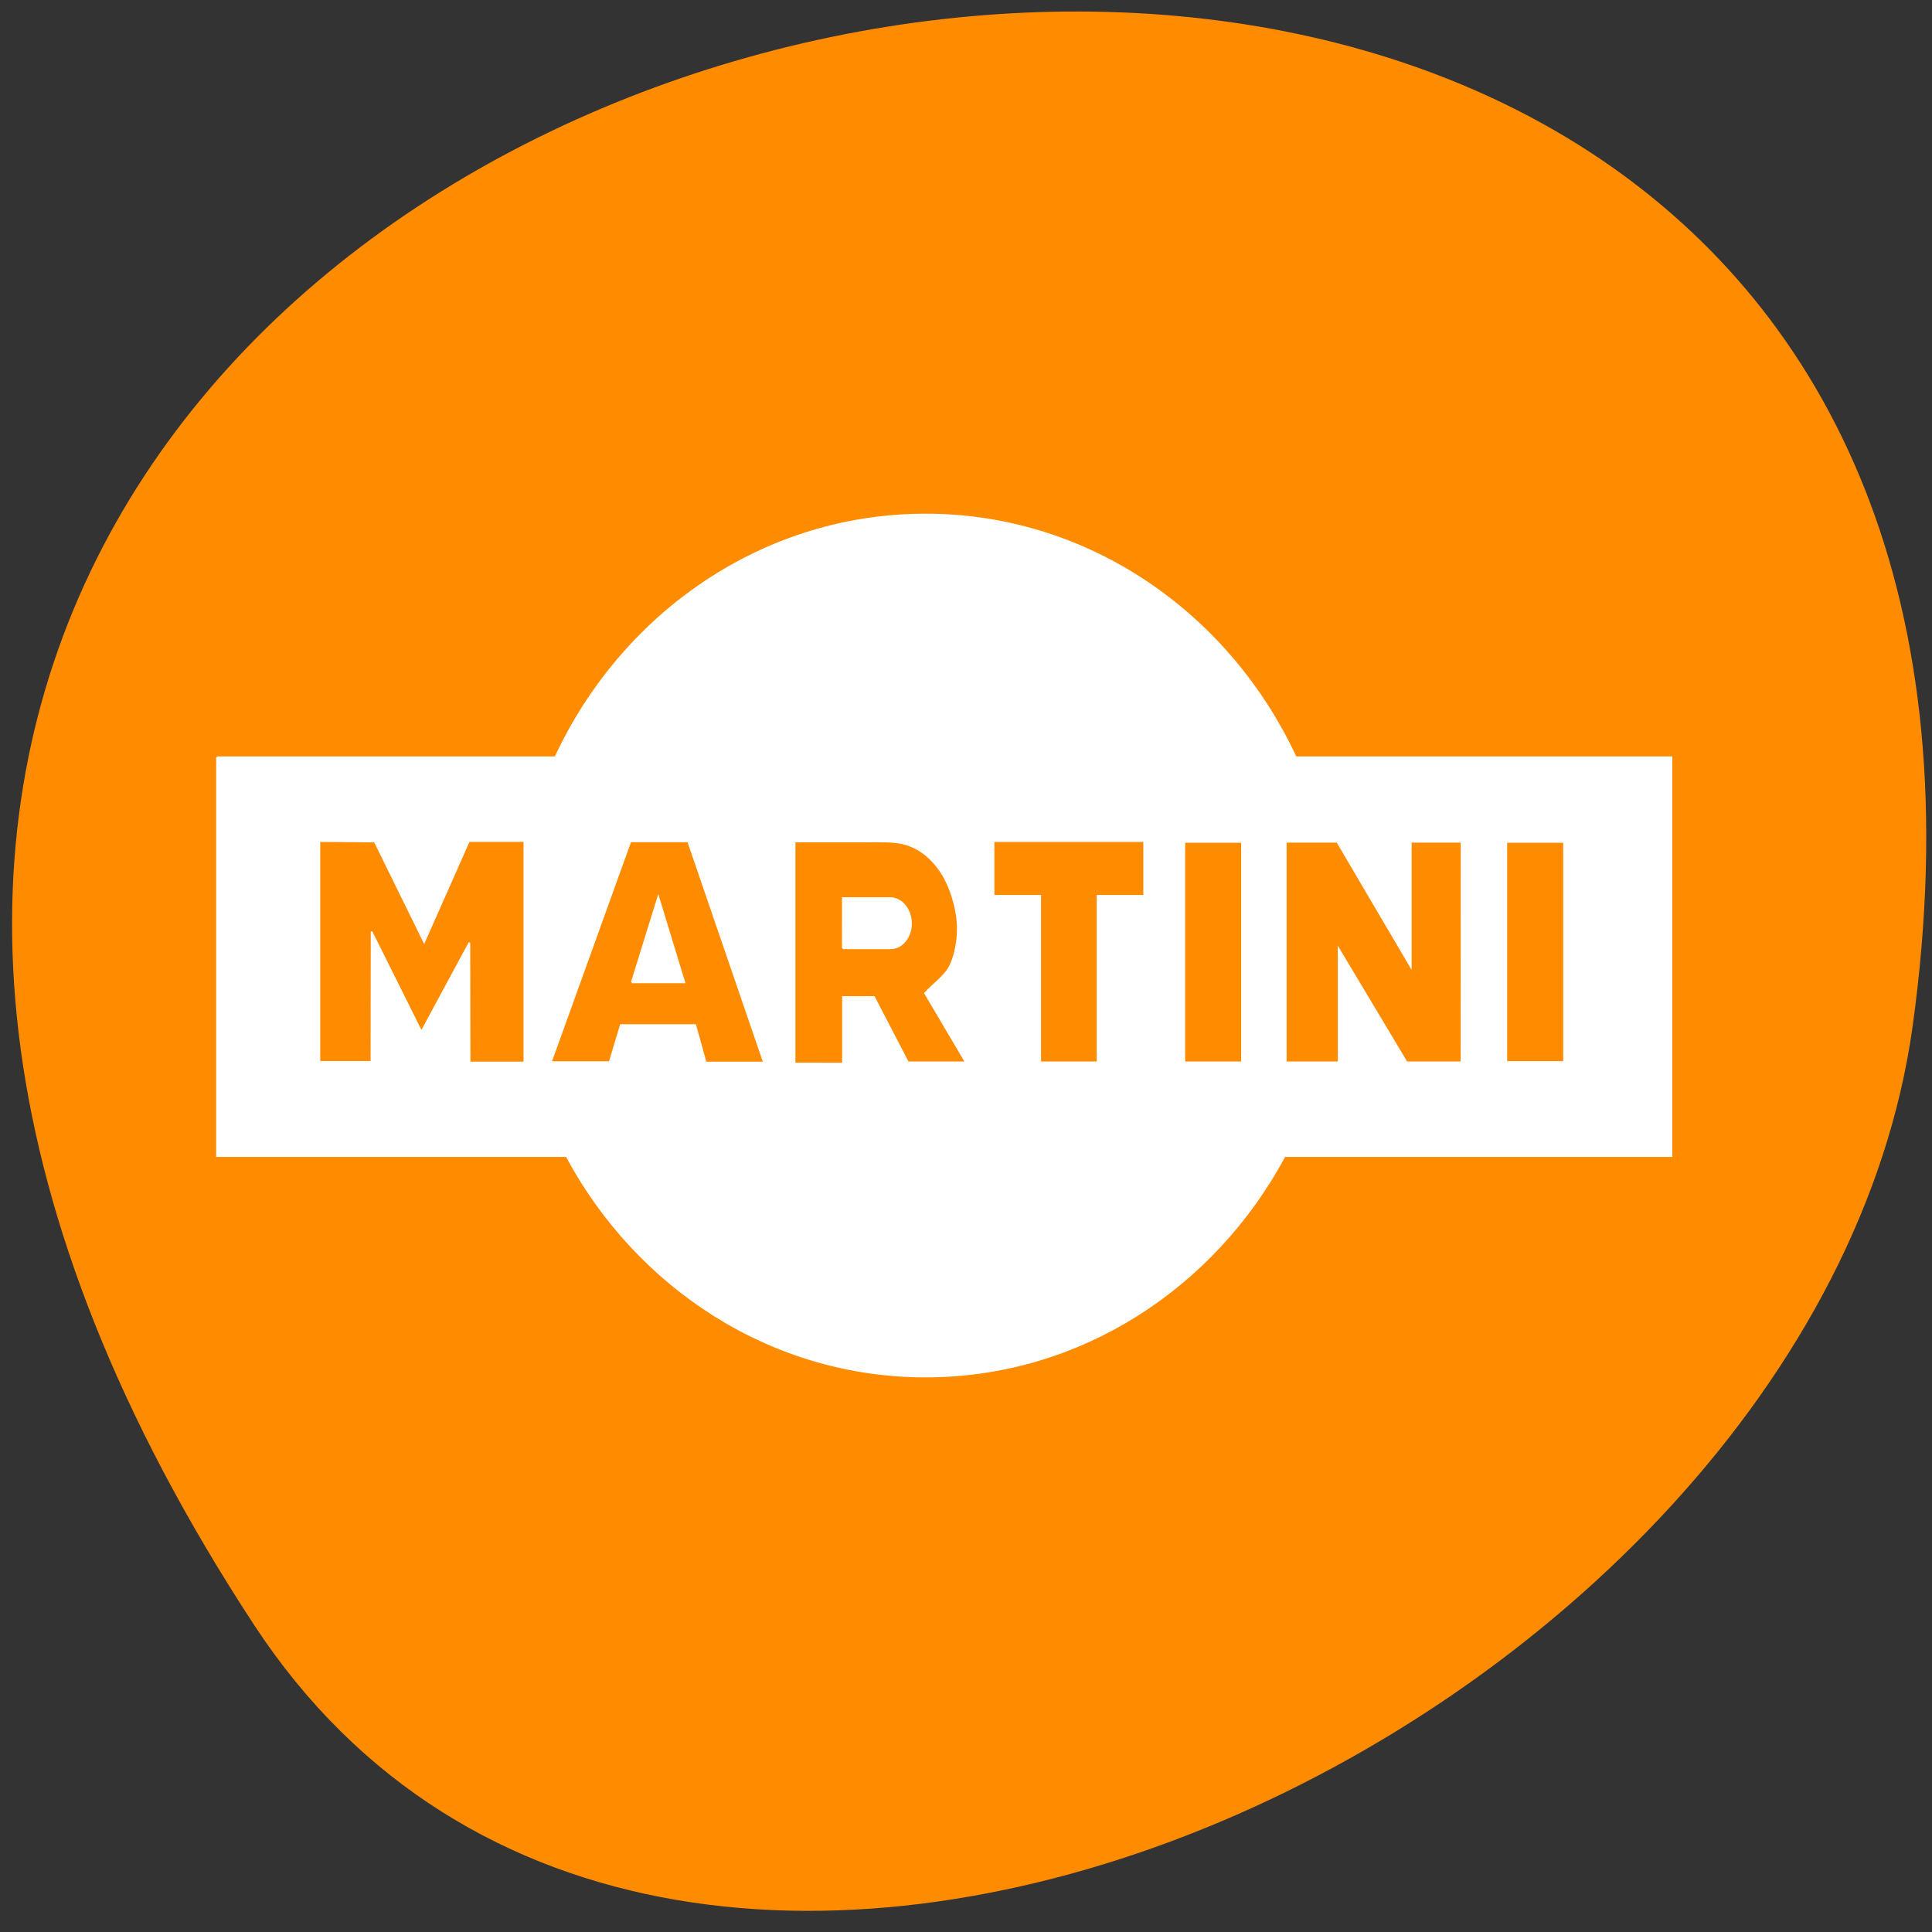 <svg xmlns="http://www.w3.org/2000/svg" viewBox="0 0 256 256"><rect x="0" y="0" width="256" height="256" fill="#333333" stroke="none"/><defs><clipPath><path transform="matrix(15.333 0 0 11.5 415 -125.5)" d="m -24 13 c 0 1.105 -0.672 2 -1.5 2 -0.828 0 -1.5 -0.895 -1.5 -2 0 -1.105 0.672 -2 1.5 -2 0.828 0 1.5 0.895 1.5 2 z"/></clipPath><clipPath id="0"><path d="m0 1000h1000v-1000h-1000v1000"/></clipPath></defs><path d="M 33.677,215.324 C -111.503,-6.236 285.027,-91.976 253.437,135.954 c -12.881,92.96 -164.23,164.13 -219.76,79.37 z" style="fill:#ff8c00;color:#000"/><g transform="matrix(26.241 0 0 36.047 43.618 -10468.369)"><g transform="matrix(0.008 0 0 -0.007 -0.786 297.157)" style="clip-path:url(#0);fill:#fff;stroke:#fff"><g style="fill:#fff"><path d="m 214.999 467.488 c 0 38.562 11.12 74.904 30.706 106.703 43.795 71.097 129.966 119.523 228.988 119.523 99.106 0 185.341 -48.507 229.107 -119.709 19.508 -31.75 30.577 -68.017 30.577 -106.506 0 -40.173 -12.051 -77.912 -33.17 -110.634 -44.517 -68.961 -129.335 -115.602 -226.512 -115.602 -97.141 0 -181.912 46.592 -226.452 115.498 -21.165 32.742 -33.244 70.517 -33.244 110.727" style="stroke-width:1.111"/><path d="m 27.408,566.29 h 918.1 V 356.97 h -918.1 v 209.32"/></g><g style="fill:#ff8c00"><path transform="translate(238.17 406.22)" d="M 0,0 C 16.742,38.679 33.49,77.36 50.24,116.04 H 86.61 C 102.589,77.286 118.559,38.53 134.535,-0.23 H 97.77 C 95.576,6.329 93.382,12.9 91.182,19.462 h -47.06 c -2.344,-6.493 -4.69,-12.98 -7.04,-19.464 h -37.09"/><path d="m 841.29,521.96 h 36.37 V 406.28 h -36.37 v 115.68"/><path transform="translate(702.08 406.1)" d="m 0,0 v 115.94 h 32.387 c 15.512,-21.93 31.02,-43.871 46.529,-65.802 0.007,21.931 0.007,43.872 0.007,65.802 h 31.981 C 110.885,77.293 110.865,38.65 110.846,0.01 H 76.271 C 61.95,19.936 47.62,39.868 33.292,59.793 V 0.004 H 0.002"/><path d="M 638.03,521.96 H 674.4 V 406.1 h -36.37 v 115.86"/><path transform="translate(547.09 406.1)" d="m 0,0 v 87.44 h -29.45 v 28.837 H 65.54 V 87.44 H 36.099 V 0 h -36.1"/><path transform="translate(392.05 405.5)" d="m 0,0 v 116.67 h 42.729 c 14.721,0 22.444,0.471 30.891,-2.417 8.447,-2.892 14.941,-8.389 19.793,-14.921 4.851,-6.539 8.466,-16.431 9.323,-24.307 0.857,-7.869 -0.776,-16.596 -4.18,-22.946 -3.404,-6.348 -10.832,-10.1 -16.242,-15.15 8.593,-12.11 17.193,-24.22 25.793,-36.32 H 71.553 C 64.42,12.039 57.291,23.478 50.151,34.909 H 30.472 V -0.045 C 20.312,-0.032 10.158,-0.02 0,0"/><path transform="translate(221.42 406.04)" d="m 0,0 h -34.506 c -0.049,20.99 -0.094,41.97 -0.14,62.954 -10.1,-15.587 -20.21,-31.18 -30.31,-46.764 -10.489,17.515 -20.983,35.03 -31.472,52.54 -0.032,-22.804 -0.065,-45.614 -0.097,-68.42 h -32.799 v 116.06 c 11.624,-0.087 23.25,-0.175 34.866,-0.26 10.414,-17.624 20.821,-35.24 31.23,-52.863 9.431,17.705 18.861,35.418 28.3,53.12 H 0.003 V -0.003"/></g><g style="fill:#fff"><path transform="translate(422.41 466.1)" d="m 0,0 h 30.31 c 7.146,0 12.922,5.994 12.808,13.14 -0.113,7.204 -6,13.13 -13.207,13.13 H 0.019 C 0.019,17.511 0.013,8.756 0.003,0"/><path transform="translate(289.23 448.21)" d="M 0,0 33.201,0 C 27.714,14.967 22.229,29.934 16.745,44.894 11.163,29.934 5.582,14.967 0,0"/></g></g></g></svg>